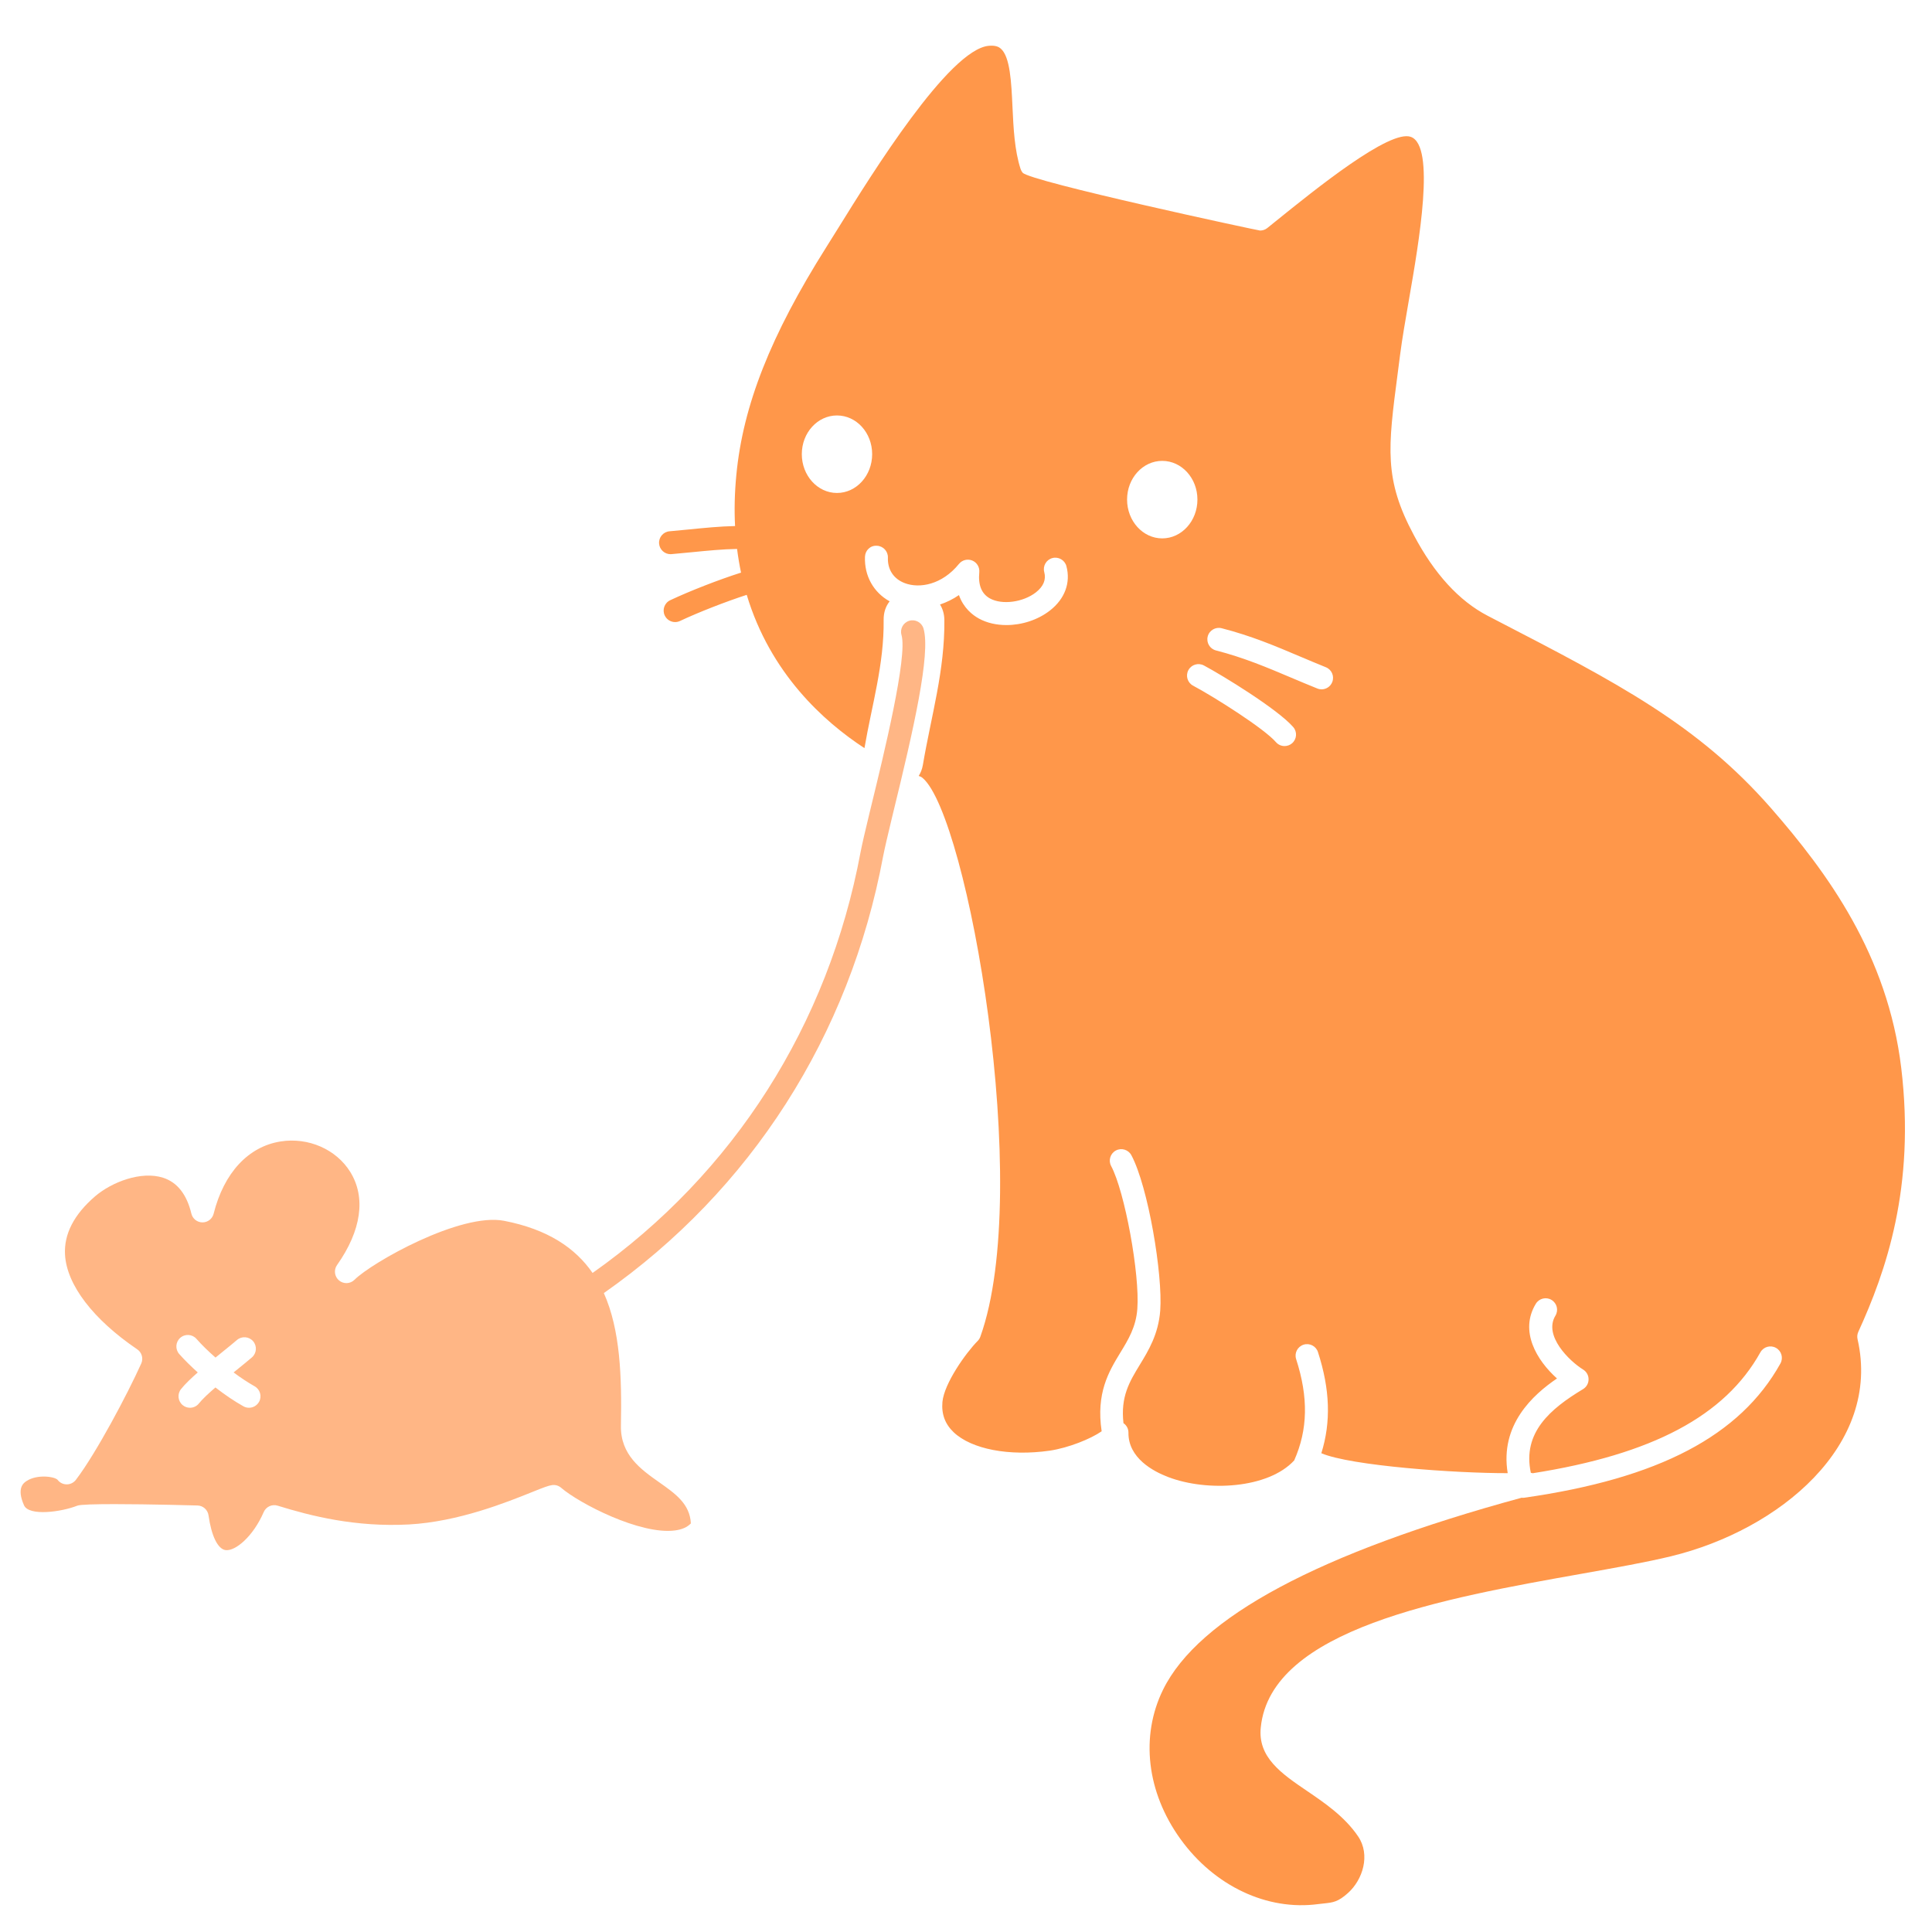 <?xml version="1.0" standalone="no"?>
<!DOCTYPE svg PUBLIC "-//W3C//DTD SVG 1.1//EN" "http://www.w3.org/Graphics/SVG/1.1/DTD/svg11.dtd">
<!--Generator: Xara Designer (www.xara.com), SVG filter version: 6.0.0.4-->
<svg stroke-width="0.501" stroke-linejoin="bevel" fill-rule="evenodd" xmlns:xlink="http://www.w3.org/1999/xlink" xmlns="http://www.w3.org/2000/svg" version="1.1" overflow="visible" width="75pt" height="75pt" viewBox="0 0 75 75">
 <defs>
	</defs>
 <g id="Document" fill="none" stroke="black" font-family="Times New Roman" font-size="16" transform="scale(1 -1)">
  <g id="Spread" transform="translate(0 -75)">
   <g id="Layer 1">
    <path d="M 8.095,16.174 C 8.064,16.389 7.884,16.551 7.669,16.557 C 7.641,16.558 5.804,16.61 4.439,16.61 C 3.708,16.61 3.112,16.595 3.001,16.55 C 2.399,16.309 1.124,16.129 0.932,16.566 C 0.63,17.248 0.926,17.439 1.037,17.511 C 1.446,17.776 2.119,17.682 2.236,17.553 C 2.319,17.442 2.45,17.377 2.589,17.377 L 2.59,17.377 C 2.729,17.377 2.86,17.441 2.945,17.552 C 3.734,18.586 4.947,20.878 5.483,22.068 C 5.572,22.265 5.506,22.498 5.328,22.619 C 3.613,23.783 2.591,25.122 2.524,26.292 C 2.478,27.089 2.87,27.851 3.688,28.556 C 4.335,29.112 5.483,29.556 6.335,29.279 C 6.882,29.102 7.25,28.634 7.429,27.888 C 7.476,27.688 7.654,27.548 7.859,27.547 L 7.862,27.547 C 8.064,27.547 8.244,27.685 8.293,27.883 C 8.691,29.47 9.64,30.493 10.895,30.689 C 11.969,30.859 13.052,30.383 13.595,29.509 C 14.212,28.516 14.03,27.232 13.084,25.891 C 12.95,25.703 12.984,25.443 13.161,25.294 C 13.337,25.145 13.598,25.156 13.762,25.32 C 14.434,25.99 17.88,27.94 19.572,27.608 C 21.258,27.28 22.329,26.56 23.004,25.584 C 28.477,29.445 32.157,35.212 33.407,41.92 C 33.468,42.234 33.594,42.776 33.757,43.449 L 33.812,43.675 C 34.31,45.716 35.239,49.516 34.996,50.35 C 34.928,50.586 35.063,50.833 35.299,50.902 C 35.535,50.971 35.783,50.835 35.851,50.599 C 36.137,49.617 35.459,46.663 34.676,43.464 L 34.622,43.24 C 34.464,42.585 34.341,42.058 34.282,41.754 C 32.984,34.786 29.147,28.799 23.441,24.803 C 24.082,23.369 24.14,21.554 24.104,19.659 C 24.081,18.521 24.883,17.955 25.591,17.457 C 26.225,17.01 26.778,16.62 26.82,15.862 C 26.681,15.715 26.478,15.625 26.207,15.589 C 24.852,15.408 22.469,16.65 21.783,17.245 C 21.687,17.327 21.562,17.366 21.436,17.349 C 21.291,17.331 21.106,17.259 20.666,17.082 C 19.664,16.679 17.8,15.928 15.881,15.821 C 13.796,15.709 12.059,16.152 10.778,16.55 C 10.562,16.617 10.327,16.51 10.237,16.301 C 9.827,15.353 9.137,14.777 8.758,14.825 C 8.456,14.865 8.208,15.369 8.095,16.174 Z M 7.723,20.52 C 7.863,20.695 8.113,20.924 8.362,21.139 C 8.727,20.856 9.103,20.601 9.449,20.408 C 9.518,20.369 9.592,20.351 9.666,20.351 C 9.822,20.351 9.973,20.434 10.056,20.58 C 10.176,20.794 10.098,21.065 9.883,21.185 C 9.625,21.33 9.346,21.515 9.068,21.722 L 9.153,21.791 C 9.401,21.992 9.624,22.172 9.778,22.305 C 9.965,22.466 9.986,22.746 9.826,22.934 C 9.665,23.12 9.384,23.141 9.197,22.98 C 9.049,22.851 8.832,22.678 8.593,22.484 L 8.366,22.299 C 8.097,22.536 7.842,22.78 7.626,23.026 C 7.464,23.21 7.183,23.229 6.997,23.065 C 6.813,22.903 6.795,22.621 6.958,22.437 C 7.172,22.195 7.419,21.955 7.677,21.722 C 7.424,21.5 7.185,21.273 7.026,21.074 C 6.874,20.881 6.905,20.601 7.098,20.448 C 7.179,20.383 7.278,20.351 7.374,20.351 C 7.506,20.351 7.636,20.409 7.723,20.52 Z" stroke-linejoin="miter" stroke="none" stroke-width="0.593" fill="#ffb685" marker-start="none" marker-end="none" stroke-miterlimit="79.84"/>
    <path d="M 45.825,3.609 C 44.515,5.427 44.262,7.594 45.149,9.405 C 46.53,12.216 51.212,14.722 59.075,16.86 C 59.086,16.859 59.098,16.854 59.11,16.854 C 59.131,16.854 59.152,16.856 59.173,16.859 C 64.391,17.604 67.551,19.26 69.116,22.07 C 69.235,22.285 69.159,22.556 68.943,22.676 C 68.729,22.796 68.457,22.718 68.338,22.503 C 66.964,20.036 64.148,18.54 59.5,17.809 C 59.478,17.818 59.452,17.82 59.427,17.825 C 59.092,19.394 60.193,20.315 61.453,21.074 C 61.586,21.154 61.668,21.297 61.668,21.453 C 61.67,21.608 61.589,21.752 61.457,21.834 C 60.922,22.165 59.909,23.15 60.381,23.925 C 60.509,24.136 60.442,24.409 60.231,24.537 C 60.022,24.665 59.748,24.598 59.62,24.387 C 58.975,23.327 59.655,22.192 60.442,21.488 C 59.513,20.858 58.218,19.689 58.529,17.812 C 56.525,17.806 52.435,18.097 51.294,18.586 C 51.673,19.795 51.633,21.062 51.163,22.513 C 51.088,22.746 50.837,22.875 50.603,22.799 C 50.368,22.723 50.24,22.473 50.316,22.239 C 50.797,20.751 50.771,19.499 50.24,18.306 C 49.229,17.21 46.867,17.081 45.346,17.662 C 44.766,17.883 43.795,18.401 43.806,19.385 C 43.808,19.535 43.733,19.671 43.613,19.753 C 43.496,20.781 43.845,21.36 44.245,22.016 C 44.585,22.573 44.969,23.204 45.04,24.123 C 45.143,25.52 44.571,28.937 43.92,30.154 C 43.804,30.371 43.533,30.453 43.317,30.337 C 43.101,30.221 43.018,29.951 43.135,29.734 C 43.662,28.748 44.252,25.535 44.151,24.19 C 44.099,23.485 43.801,22.997 43.485,22.48 C 43.038,21.747 42.545,20.913 42.766,19.438 C 42.351,19.148 41.488,18.795 40.746,18.685 C 39.178,18.461 37.716,18.742 37.023,19.398 C 36.687,19.718 36.543,20.104 36.585,20.577 C 36.653,21.3 37.499,22.486 37.955,22.947 C 38.001,22.993 38.035,23.049 38.057,23.11 C 40.119,28.861 37.564,43.305 35.82,44.796 C 35.775,44.836 35.721,44.861 35.664,44.879 C 35.739,44.996 35.797,45.136 35.826,45.306 C 36.15,47.218 36.681,48.971 36.66,50.937 C 36.656,51.174 36.592,51.371 36.492,51.533 C 36.739,51.617 36.988,51.734 37.226,51.899 C 37.403,51.397 37.753,51.124 38.001,50.988 C 38.312,50.817 38.684,50.735 39.07,50.735 C 39.664,50.735 40.287,50.931 40.763,51.303 C 41.338,51.754 41.569,52.38 41.398,53.021 C 41.335,53.258 41.09,53.399 40.854,53.336 C 40.616,53.273 40.474,53.028 40.538,52.791 C 40.616,52.499 40.507,52.235 40.213,52.004 C 39.718,51.618 38.9,51.509 38.429,51.769 C 38.105,51.947 37.967,52.289 38.016,52.785 C 38.035,52.981 37.924,53.165 37.743,53.24 C 37.561,53.315 37.352,53.262 37.227,53.109 C 36.568,52.296 35.694,52.147 35.125,52.362 C 34.691,52.525 34.452,52.887 34.468,53.353 C 34.477,53.599 34.284,53.805 34.039,53.814 C 33.783,53.83 33.587,53.631 33.578,53.385 C 33.551,52.641 33.912,52.002 34.536,51.656 C 34.392,51.475 34.299,51.237 34.303,50.937 C 34.323,49.197 33.847,47.647 33.558,45.958 C 31.975,46.991 29.903,48.862 28.988,51.908 C 28.184,51.648 27.115,51.232 26.398,50.894 C 26.336,50.865 26.272,50.851 26.208,50.851 C 26.042,50.851 25.881,50.946 25.805,51.107 C 25.7,51.329 25.795,51.595 26.018,51.7 C 26.792,52.064 27.916,52.501 28.767,52.771 C 28.705,53.068 28.653,53.374 28.613,53.69 C 28.051,53.681 27.451,53.622 26.865,53.564 C 26.589,53.536 26.321,53.51 26.066,53.489 C 26.053,53.488 26.042,53.487 26.029,53.487 C 25.8,53.487 25.604,53.665 25.586,53.897 C 25.566,54.143 25.749,54.357 25.994,54.376 C 26.244,54.397 26.507,54.423 26.776,54.45 C 27.335,54.506 27.945,54.567 28.535,54.579 C 28.503,55.201 28.517,55.86 28.584,56.556 C 28.84,59.256 29.918,61.986 32.078,65.407 C 32.213,65.621 32.37,65.877 32.55,66.162 C 33.834,68.233 36.841,73.082 38.385,73.222 C 38.661,73.247 38.784,73.172 38.851,73.112 C 39.213,72.797 39.26,71.812 39.304,70.858 C 39.343,70.026 39.383,69.166 39.619,68.44 C 39.636,68.388 39.663,68.339 39.698,68.297 C 39.976,67.953 48.843,66.05 48.917,66.05 C 49.019,66.05 49.117,66.084 49.197,66.148 L 49.509,66.4 C 51.062,67.653 53.951,69.989 54.771,69.686 C 55.733,69.333 55.086,65.615 54.7,63.394 C 54.564,62.608 54.434,61.865 54.352,61.231 L 54.259,60.511 C 53.878,57.602 53.721,56.398 54.887,54.223 C 55.679,52.726 56.64,51.674 57.747,51.098 L 58.074,50.928 C 62.794,48.486 65.912,46.871 68.748,43.631 C 70.952,41.106 73.277,37.933 73.806,33.542 C 74.361,28.909 73.207,25.633 72.139,23.297 C 72.098,23.207 72.088,23.108 72.11,23.012 C 73.049,18.908 69.082,15.608 64.869,14.586 C 63.933,14.358 62.704,14.14 61.405,13.908 C 56.029,12.953 49.339,11.763 48.944,7.95 C 48.817,6.783 49.749,6.148 50.735,5.478 C 51.42,5.012 52.197,4.485 52.722,3.711 C 53.208,2.994 52.904,2.03 52.33,1.515 C 51.943,1.167 51.75,1.146 51.4,1.109 C 51.33,1.102 51.256,1.094 51.179,1.084 C 49.193,0.816 47.143,1.782 45.825,3.609 Z M 50.158,46.146 C 50.344,46.307 50.365,46.588 50.204,46.774 C 49.602,47.47 47.451,48.785 46.735,49.167 C 46.517,49.282 46.248,49.201 46.132,48.984 C 46.017,48.767 46.098,48.497 46.316,48.382 C 47.178,47.921 49.084,46.709 49.53,46.192 C 49.618,46.09 49.742,46.038 49.867,46.038 C 49.97,46.038 50.074,46.074 50.158,46.146 Z M 51.716,48.519 C 51.809,48.748 51.698,49.007 51.469,49.098 C 51.123,49.238 50.793,49.377 50.467,49.515 C 49.494,49.928 48.574,50.317 47.425,50.612 C 47.187,50.673 46.944,50.53 46.883,50.292 C 46.822,50.054 46.965,49.811 47.204,49.75 C 48.288,49.471 49.177,49.094 50.12,48.695 C 50.45,48.556 50.786,48.413 51.137,48.273 C 51.192,48.25 51.248,48.24 51.303,48.24 C 51.479,48.24 51.647,48.345 51.716,48.519 Z M 46.484,55.607 C 46.484,56.438 45.872,57.109 45.118,57.109 C 44.364,57.109 43.753,56.438 43.753,55.607 C 43.753,54.776 44.364,54.1 45.118,54.1 C 45.872,54.1 46.484,54.776 46.484,55.607 Z M 33.857,57.37 C 33.857,58.202 33.246,58.872 32.491,58.872 C 31.738,58.872 31.126,58.202 31.126,57.37 C 31.126,56.539 31.738,55.863 32.491,55.863 C 33.246,55.863 33.857,56.539 33.857,57.37 Z" stroke-linejoin="miter" stroke="none" stroke-width="0.593" fill="#ff974a" marker-start="none" marker-end="none" stroke-miterlimit="79.84"/>
   </g>
  </g>
 </g>
</svg>
